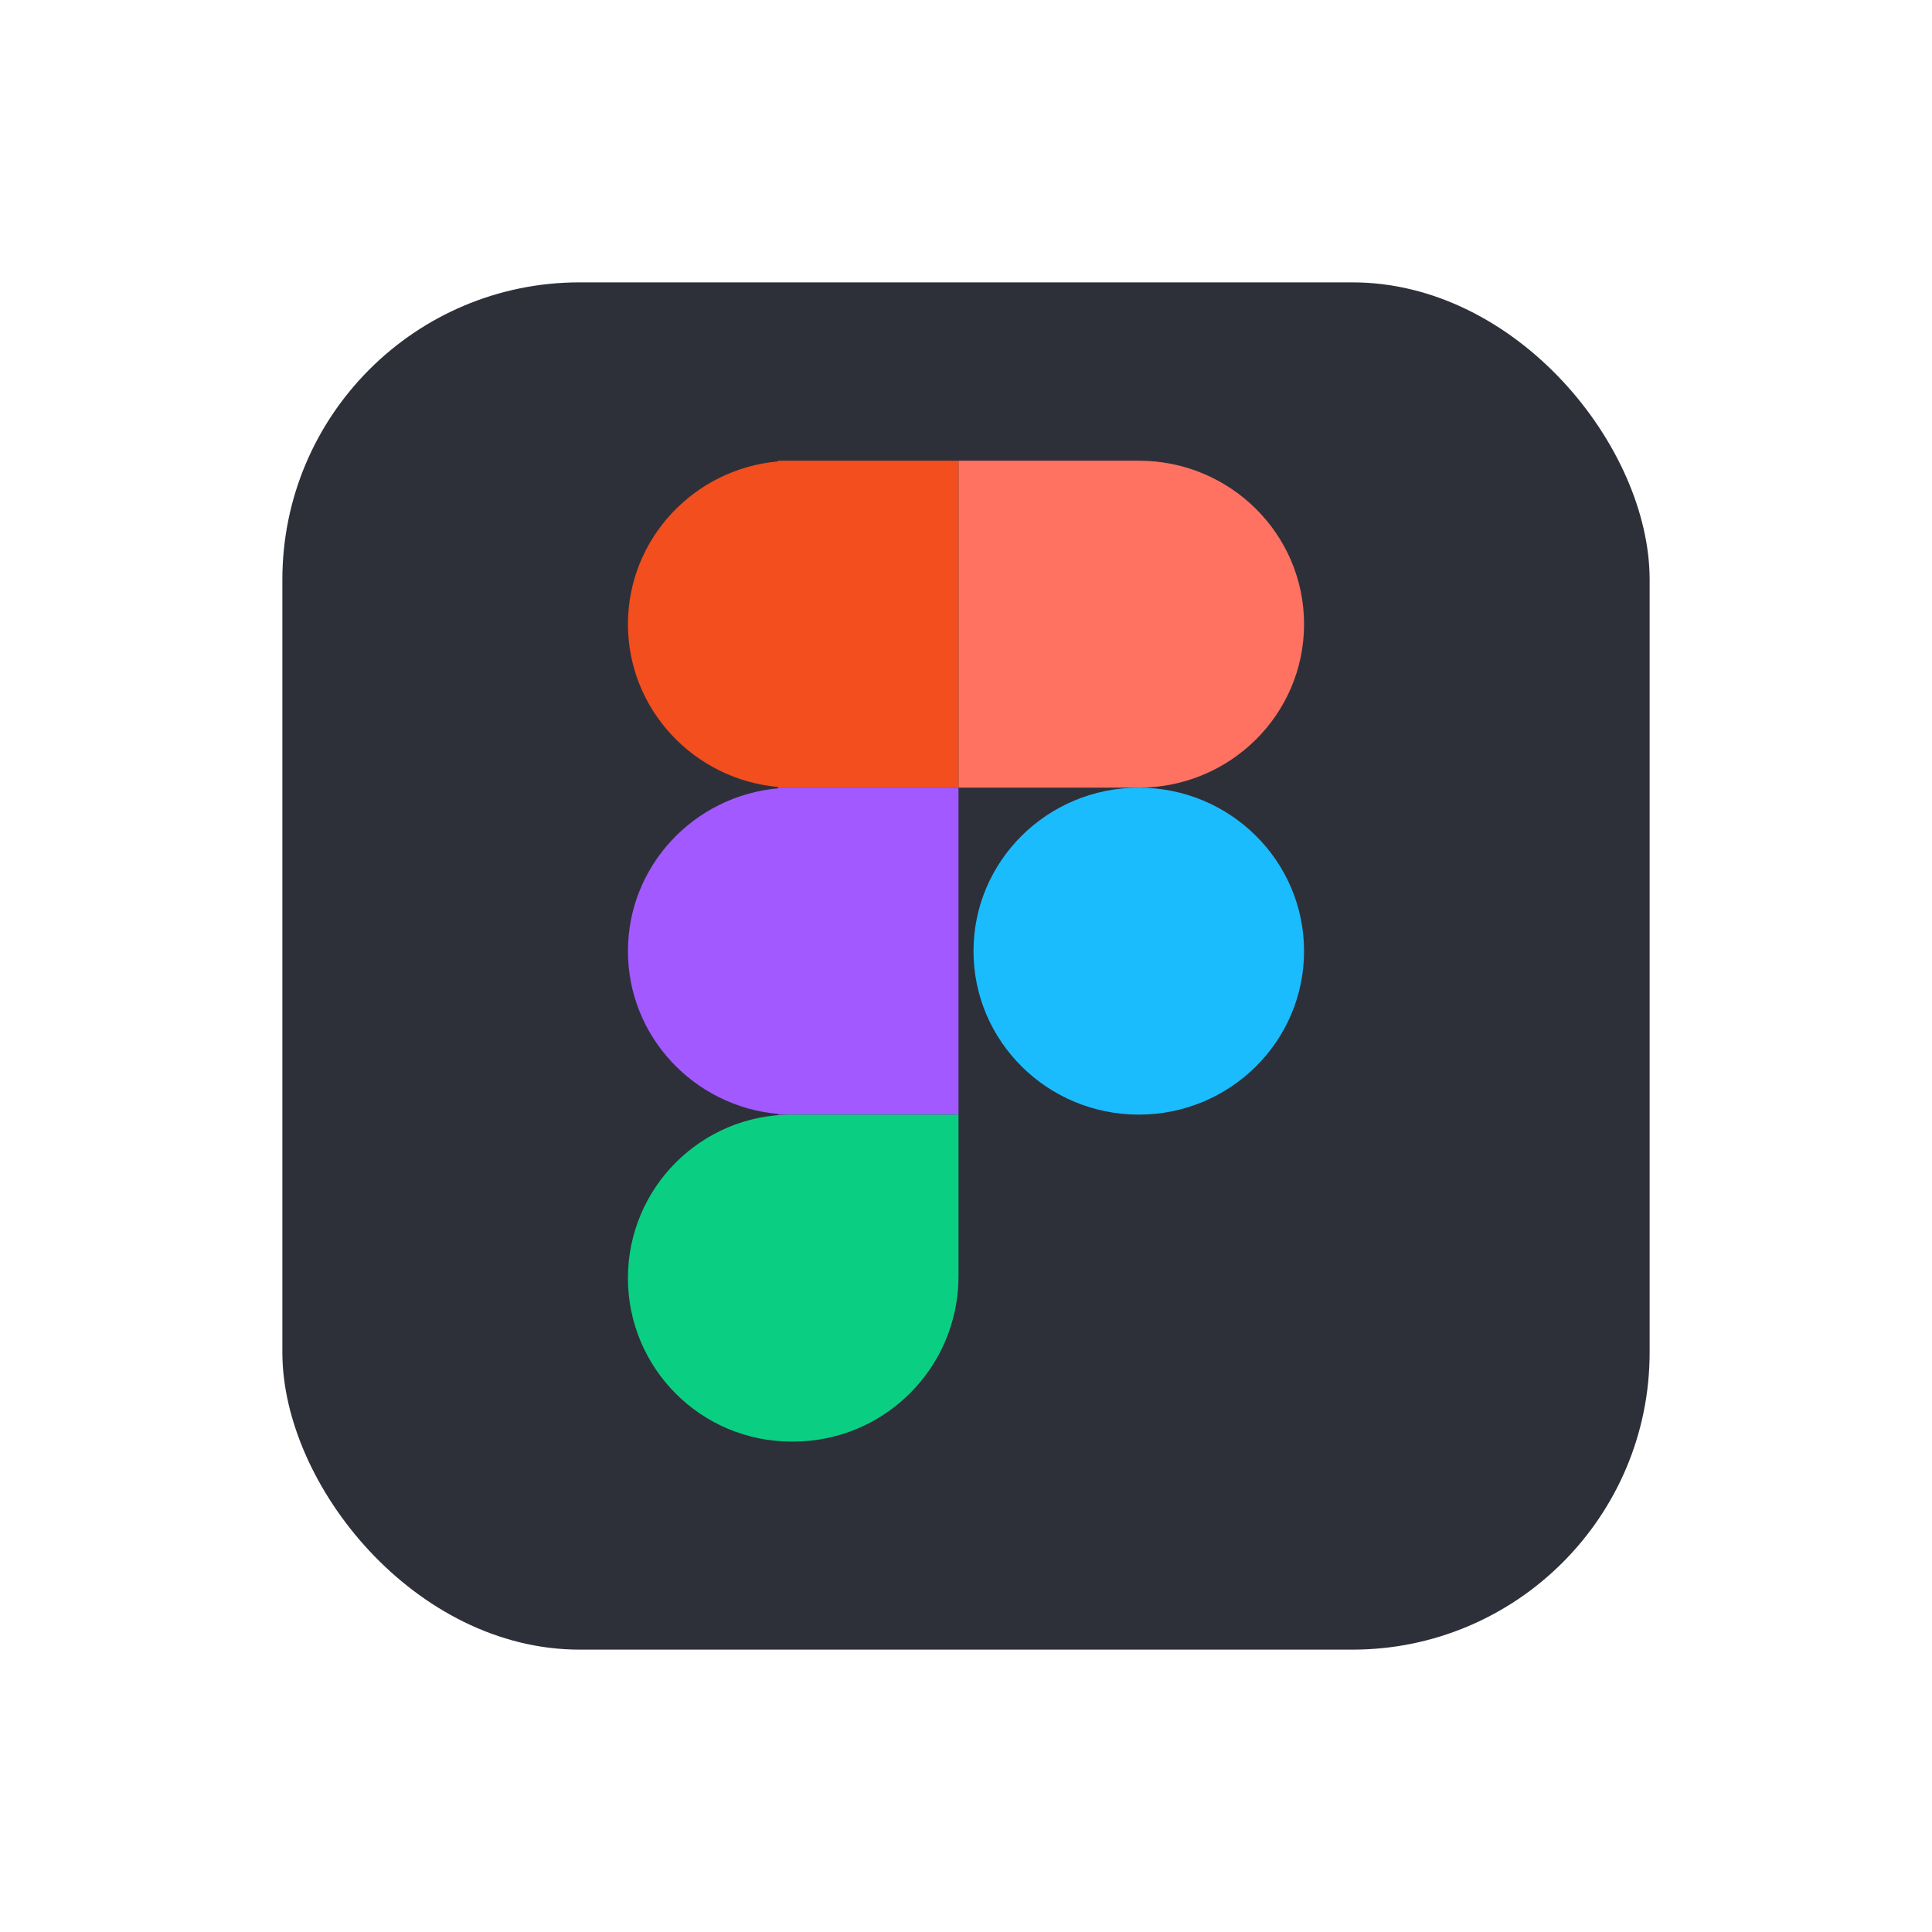 <?xml version="1.0" encoding="UTF-8"?>
<svg width="130px" height="130px" viewBox="0 0 130 130" version="1.1" xmlns="http://www.w3.org/2000/svg" xmlns:xlink="http://www.w3.org/1999/xlink">
    <!-- Generator: Sketch 49.3 (51167) - http://www.bohemiancoding.com/sketch -->
    <title>Desktop HD Copy 7</title>
    <desc>Created with Sketch.</desc>
    <defs></defs>
    <g id="Page-1" stroke="none" stroke-width="1" fill="none" fill-rule="evenodd">
        <g id="Desktop-HD-Copy-7" transform="translate(-1016, -3385)">
            <g id="Group-3" transform="translate(1035, 3404)">
                <rect id="Rectangle-11" fill="#2E3039" x="0" y="0" width="92" height="92" rx="20"></rect>
                <ellipse id="Oval" fill="#1ABCFE" cx="57.626" cy="45" rx="11.121" ry="11"></ellipse>
                <path d="M57.626,12 C63.768,12 68.747,16.925 68.747,23 C68.747,29.075 63.768,34 57.626,34 L45.495,34 L45.495,12 L57.626,12 Z" id="Combined-Shape" fill="#FF7262"></path>
                <path d="M33.363,33.955 C27.695,33.45 23.253,28.738 23.253,23 C23.253,17.262 27.695,12.55 33.363,12.045 L33.363,12 L45.495,12 L45.495,34 L33.363,34 L33.363,33.955 Z" id="Combined-Shape" fill="#F24E1E"></path>
                <path d="M33.363,55.955 C27.695,55.45 23.253,50.738 23.253,45 C23.253,39.262 27.695,34.55 33.363,34.045 L33.363,34 L45.495,34 L45.495,56 L33.363,56 L33.363,55.955 Z" id="Combined-Shape" fill="#A259FF"></path>
                <path d="M34.253,56 L45.495,56 L45.495,66.879 C45.495,73.021 40.516,78 34.374,78 L34.253,78 C28.178,78 23.253,73.075 23.253,67 L23.253,67 C23.253,60.925 28.178,56 34.253,56 Z" id="Rectangle" fill="#0ACF83"></path>
            </g>
        </g>
    </g>
</svg>